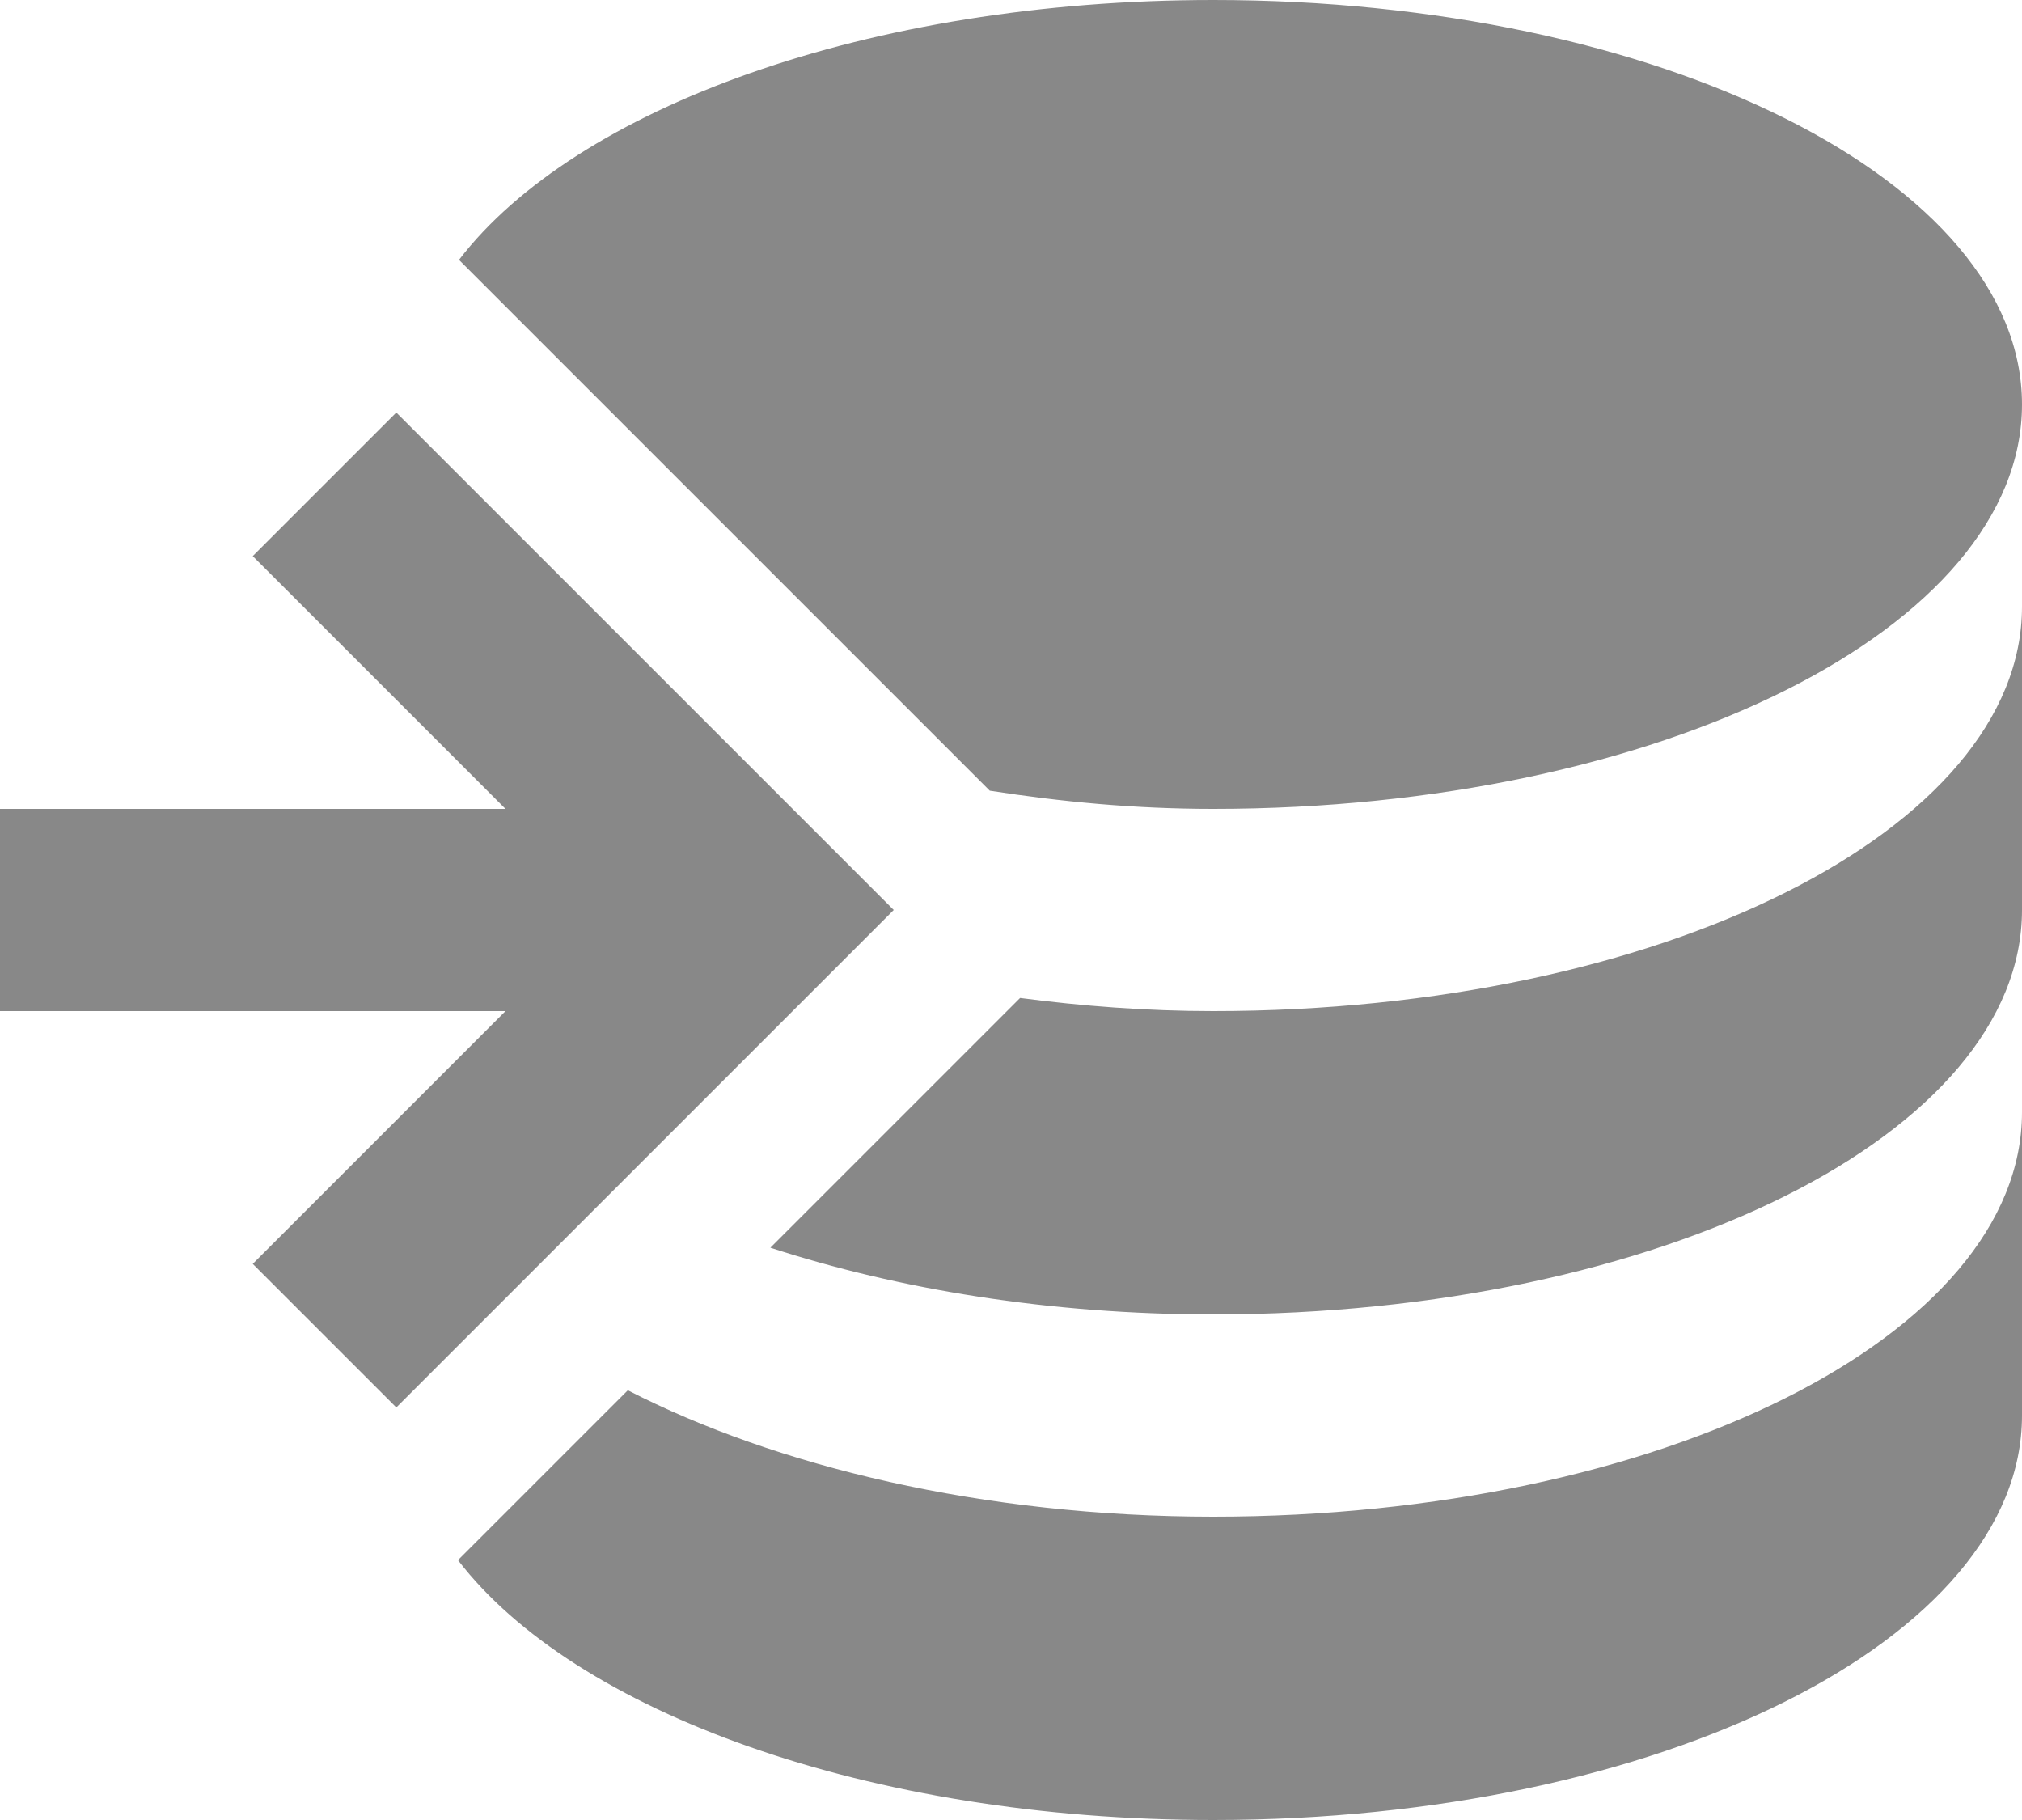 <svg width="20" height="18" viewBox="0 0 20 18" fill="none" xmlns="http://www.w3.org/2000/svg">
<path d="M12 0C8.59 0 5.69 1.07 4.54 2.57L9.79 7.82C10.5 7.93 11.22 8 12 8C16.42 8 20 6.21 20 4C20 1.79 16.42 0 12 0ZM3.92 4.08L2.5 5.5L5 8H0V10H5L2.5 12.5L3.92 13.92L8.84 9L3.92 4.08ZM20 6C20 8.21 16.42 10 12 10C11.34 10 10.7 9.95 10.09 9.87L7.62 12.34C8.88 12.75 10.38 13 12 13C16.42 13 20 11.21 20 9V6ZM20 11C20 13.21 16.42 15 12 15C9.72 15 7.67 14.5 6.21 13.75L4.53 15.43C5.68 16.93 8.59 18 12 18C16.42 18 20 16.21 20 14" fill="#888888"/>
</svg>
